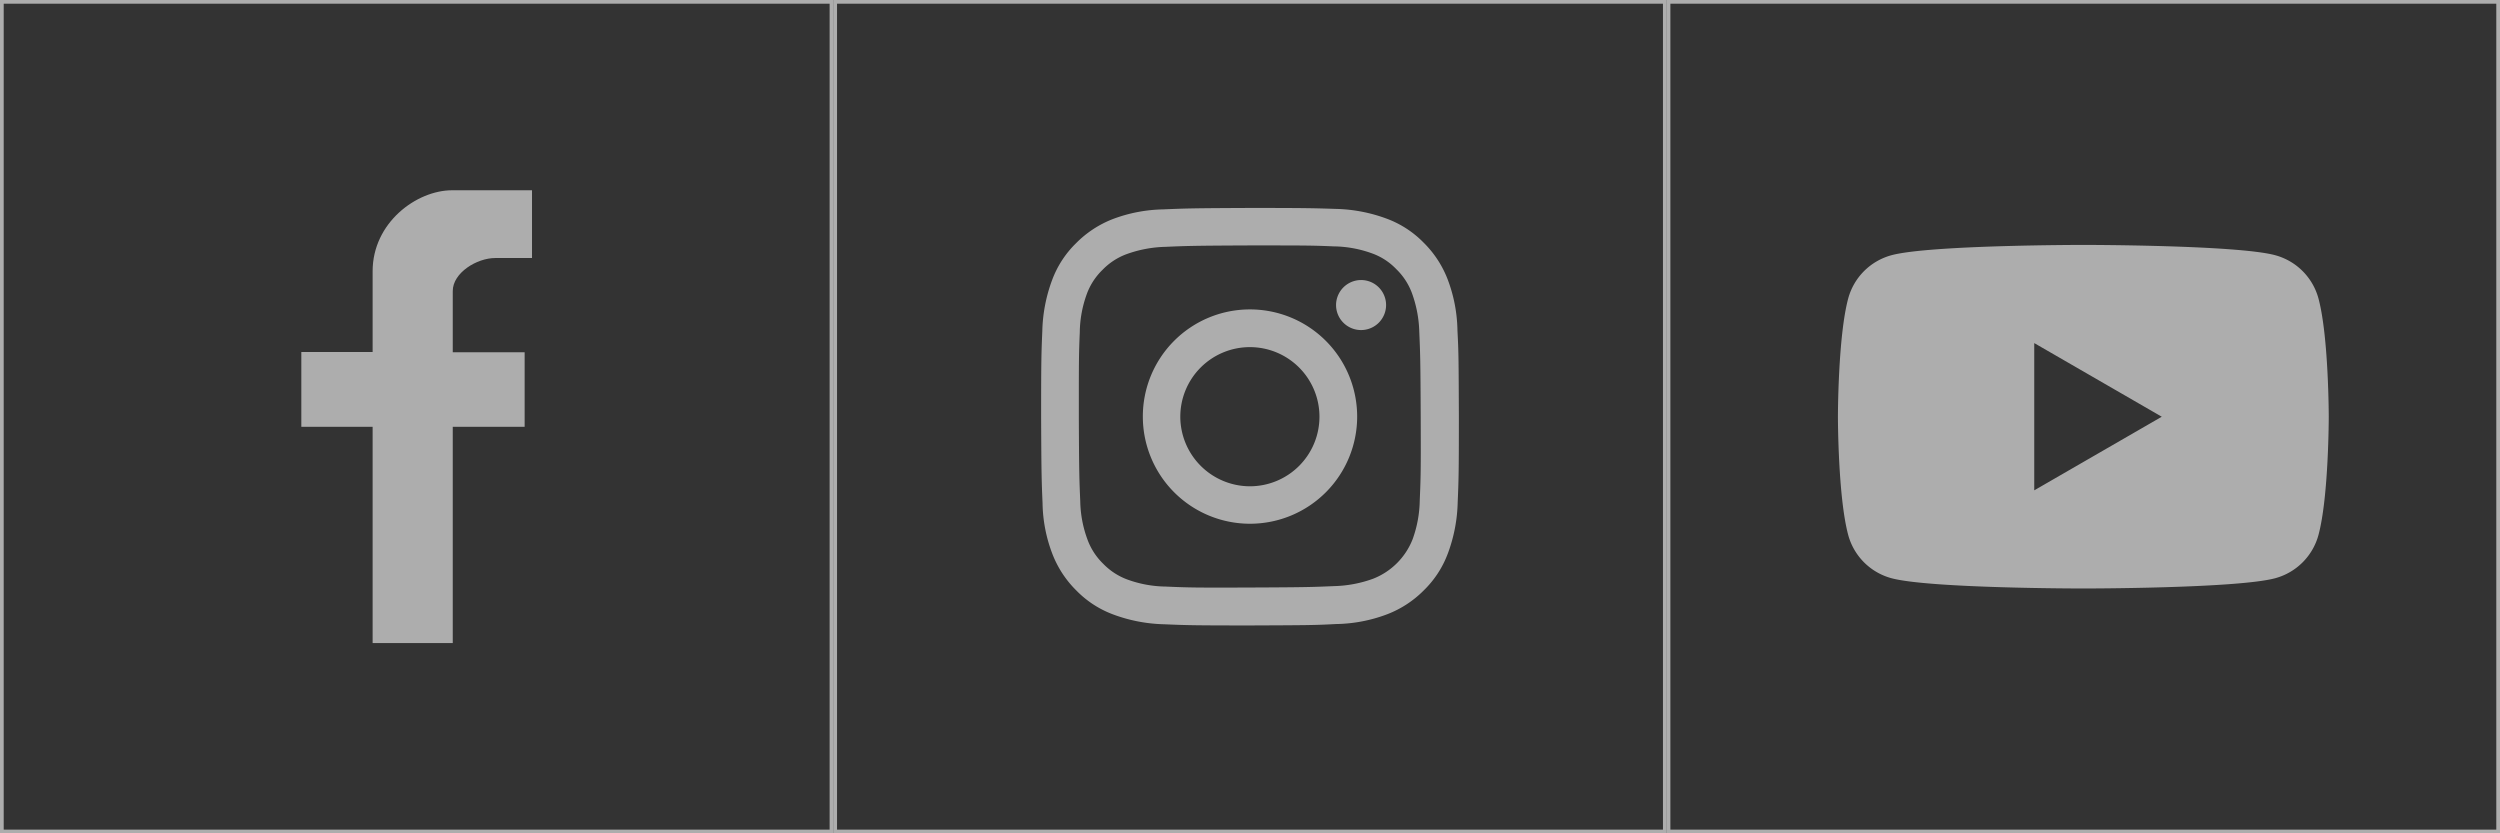 <svg id="sns_list" xmlns="http://www.w3.org/2000/svg" width="675" height="225" viewBox="0 0 675 225">
  <rect x="0" y="0" width="675" height="225" fill="#333333" stroke="none"/>
  <g id="sns_facebook" transform="translate(-1018 300)">
    <g id="사각형_22" data-name="사각형 22" transform="translate(1018 -300)" fill="none" stroke="#fff" stroke-width="1" opacity="0.6">
      <rect width="225" height="225" stroke="none"/>
      <rect x="0.5" y="0.5" width="224" height="224" fill="none"/>
    </g>
    <g id="페이스북" transform="translate(1099.359 -248.628)" opacity="0.6">
      <g id="그룹_8" data-name="그룹 8" transform="translate(0 0)">
        <path id="패스_9" data-name="패스 9" d="M52.449,137.756V79.372H33.2v-20.2H52.449V37.374C52.449,24.25,64.3,15.5,73.926,15.5H95.482V33.795H85.539c-4.932,0-11.454,3.977-11.454,8.909V59.248H93.493V79.372H74.085v58.384H52.449Z" transform="translate(-33.2 -15.5)" fill="#fff"/>
      </g>
    </g>
  </g>
  <g id="그룹_10" data-name="그룹 10" transform="translate(-835 300)">
    <g id="사각형_23" data-name="사각형 23" transform="translate(1285 -300)" fill="none" stroke="#fff" stroke-width="1" opacity="0.6">
      <rect width="225" height="225" stroke="none"/>
      <rect x="0.5" y="0.5" width="224" height="224" fill="none"/>
    </g>
    <path id="패스_10" data-name="패스 10" d="M261.364,247.738a16.6,16.6,0,0,0-11.714-11.714c-10.338-2.774-51.776-2.774-51.776-2.774s-41.445,0-51.776,2.774a16.61,16.61,0,0,0-11.721,11.714c-2.766,10.338-2.766,31.9-2.766,31.9s0,21.562,2.766,31.9A16.585,16.585,0,0,0,146.1,323.251c10.338,2.766,51.776,2.766,51.776,2.766s41.438,0,51.776-2.766a16.6,16.6,0,0,0,11.714-11.714c2.766-10.338,2.766-31.9,2.766-31.9S264.13,258.076,261.364,247.738Zm-76.746,51.776v-39.76l34.429,19.884Z" transform="translate(1199.63 -467.123)" fill="#fff" opacity="0.6"/>
  </g>
  <g id="그룹_11" data-name="그룹 11" transform="translate(-1339 300)">
    <g id="사각형_24" data-name="사각형 24" transform="translate(1564 -300)" fill="none" stroke="#fff" stroke-width="1" opacity="0.6">
      <rect width="225" height="225" stroke="none"/>
      <rect x="0.5" y="0.5" width="224" height="224" fill="none"/>
    </g>
    <g id="인스타" transform="translate(1620.106 -243.851)" opacity="0.6">
      <g id="그룹_6" data-name="그룹 6" transform="translate(0 0)">
        <path id="SVGID_1_" d="M39.33,9.384a40.55,40.55,0,0,0-13.7,2.624,28.415,28.415,0,0,0-9.922,6.529,27.052,27.052,0,0,0-6.465,9.986,42.189,42.189,0,0,0-2.624,13.7c-.256,6.017-.32,7.937-.32,23.236.064,15.3.128,17.219.384,23.236a39.807,39.807,0,0,0,2.624,13.634,28.077,28.077,0,0,0,6.529,9.986,27.052,27.052,0,0,0,9.986,6.465,42.189,42.189,0,0,0,13.7,2.624c6.017.256,7.937.32,23.236.32,15.3-.064,17.219-.064,23.236-.384a40.549,40.549,0,0,0,13.7-2.624,28.077,28.077,0,0,0,9.986-6.529,27.053,27.053,0,0,0,6.465-9.986,42.188,42.188,0,0,0,2.624-13.7c.256-6.017.32-7.937.32-23.236-.064-15.3-.064-17.219-.384-23.236a40.549,40.549,0,0,0-2.624-13.7,28.077,28.077,0,0,0-6.529-9.986,27.052,27.052,0,0,0-9.986-6.465,42.189,42.189,0,0,0-13.7-2.624c-6.081-.192-8-.256-23.3-.256-15.3.064-17.219.128-23.236.384m.64,101.842a31.257,31.257,0,0,1-10.434-1.92,17.446,17.446,0,0,1-6.465-4.225,17.446,17.446,0,0,1-4.225-6.465,31.191,31.191,0,0,1-1.984-10.434c-.256-5.953-.32-7.745-.384-22.788,0-15.043,0-16.835.256-22.788a31.258,31.258,0,0,1,1.92-10.434,17.446,17.446,0,0,1,4.225-6.465,17.446,17.446,0,0,1,6.465-4.225A32.956,32.956,0,0,1,39.778,19.5c5.953-.256,7.745-.32,22.724-.384,15.043,0,16.835,0,22.788.256a31.258,31.258,0,0,1,10.434,1.92,16.945,16.945,0,0,1,6.465,4.225,17.446,17.446,0,0,1,4.225,6.465A32.956,32.956,0,0,1,108.4,42.414c.256,5.953.32,7.745.384,22.724.064,15.043,0,16.835-.256,22.788a32.136,32.136,0,0,1-1.92,10.5,18.825,18.825,0,0,1-10.69,10.69A32.956,32.956,0,0,1,85.482,111.1c-5.953.256-7.745.32-22.788.384-14.979.064-16.771,0-22.724-.256M85.93,35.245a6.753,6.753,0,1,0,6.721-6.785,6.775,6.775,0,0,0-6.721,6.785M33.761,65.394a28.933,28.933,0,1,0,28.869-29,28.9,28.9,0,0,0-28.869,29m10.114,0A18.787,18.787,0,1,1,62.694,84.149,18.836,18.836,0,0,1,43.874,65.394" transform="translate(-6.3 -9)" fill="#fff"/>
      </g>
    </g>
  </g>
</svg>
